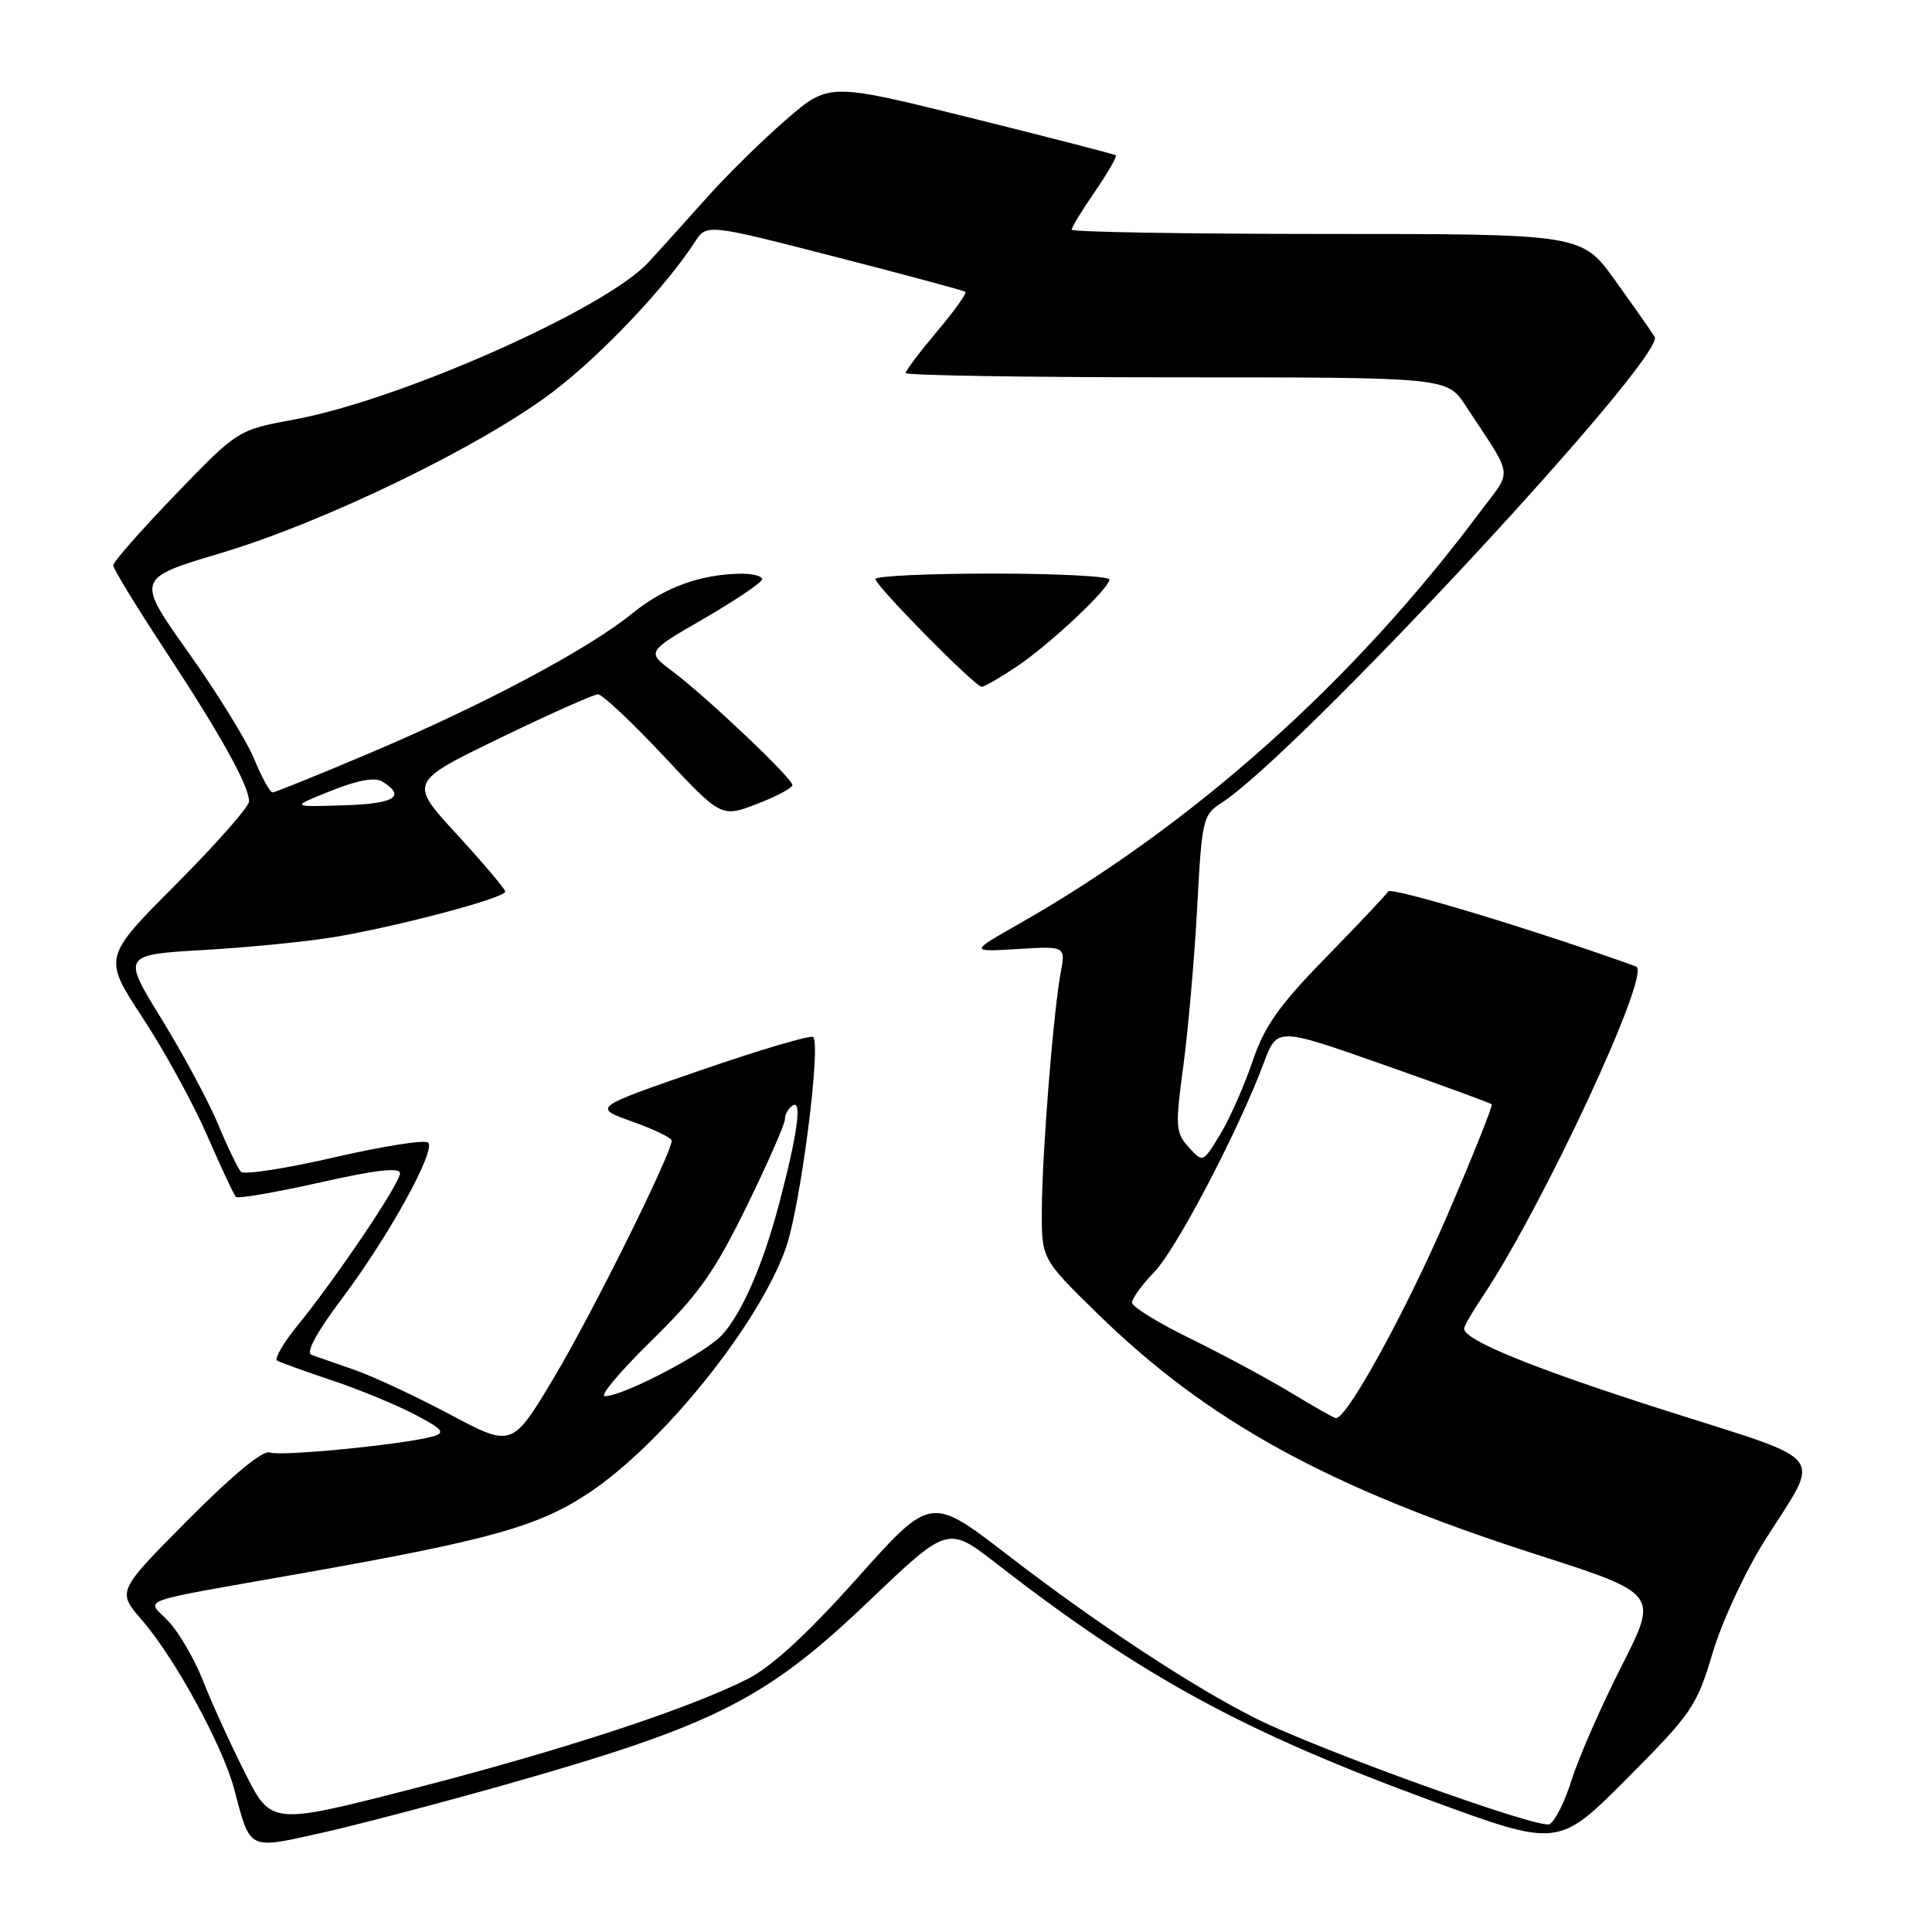 <?xml version="1.0" encoding="UTF-8" standalone="no"?>
<!DOCTYPE svg PUBLIC "-//W3C//DTD SVG 1.1//EN" "http://www.w3.org/Graphics/SVG/1.1/DTD/svg11.dtd" >
<svg xmlns="http://www.w3.org/2000/svg" xmlns:xlink="http://www.w3.org/1999/xlink" version="1.1" viewBox="0 0 256 256">
 <g >
 <path fill="currentColor"
d=" M 66.74 236.54 C 94.73 228.61 101.45 225.23 115.15 212.14 C 125.59 202.18 125.59 202.18 132.05 207.19 C 151.15 222.04 164.71 229.44 189.50 238.55 C 206.50 244.79 206.50 244.79 215.60 235.65 C 224.19 227.02 224.83 226.08 226.94 219.00 C 228.18 214.83 231.28 208.17 233.92 204.00 C 241.35 192.26 242.62 193.90 220.71 186.91 C 203.19 181.32 194.00 177.58 194.00 176.05 C 194.00 175.73 195.05 173.90 196.34 171.98 C 204.34 160.06 218.90 128.82 216.80 128.07 C 203.59 123.29 184.37 117.48 183.95 118.12 C 183.65 118.59 179.92 122.53 175.67 126.89 C 169.45 133.26 167.54 135.97 165.96 140.66 C 164.87 143.87 162.95 148.21 161.69 150.30 C 159.39 154.09 159.39 154.09 157.51 152.01 C 155.77 150.08 155.71 149.29 156.80 141.22 C 157.44 136.42 158.27 127.00 158.63 120.27 C 159.26 108.52 159.38 107.98 161.89 106.36 C 171.83 99.95 220.85 47.19 219.25 44.62 C 218.84 43.96 216.50 40.62 214.05 37.21 C 209.61 31.00 209.61 31.00 175.80 31.00 C 157.21 31.00 142.00 30.74 142.00 30.43 C 142.00 30.12 143.39 27.84 145.10 25.36 C 146.80 22.88 148.04 20.73 147.85 20.58 C 147.66 20.43 139.02 18.20 128.67 15.63 C 109.83 10.95 109.83 10.95 104.15 15.87 C 101.02 18.58 96.32 23.20 93.69 26.15 C 91.07 29.09 87.57 32.97 85.92 34.76 C 80.27 40.91 53.13 52.96 39.08 55.57 C 31.50 56.97 31.50 56.97 23.25 65.53 C 18.71 70.24 15.00 74.46 15.00 74.91 C 15.00 75.35 18.11 80.45 21.91 86.22 C 29.27 97.41 33.00 104.13 33.00 106.19 C 33.00 106.89 28.65 111.83 23.33 117.17 C 13.66 126.87 13.66 126.87 18.89 134.84 C 21.77 139.22 25.62 146.25 27.45 150.46 C 29.28 154.67 31.00 158.33 31.26 158.60 C 31.53 158.86 36.53 158.00 42.37 156.69 C 49.82 155.01 53.00 154.65 53.00 155.47 C 53.00 156.80 44.54 169.37 39.39 175.68 C 37.51 177.98 36.32 180.06 36.74 180.30 C 37.16 180.54 40.42 181.71 44.00 182.91 C 47.58 184.11 52.50 186.14 54.95 187.42 C 58.61 189.33 59.05 189.84 57.45 190.31 C 53.83 191.37 37.22 193.02 35.77 192.46 C 34.85 192.11 30.88 195.39 24.91 201.39 C 15.50 210.87 15.50 210.87 18.81 214.67 C 23.12 219.63 29.50 231.30 31.01 237.00 C 33.20 245.26 32.79 245.05 42.47 242.90 C 47.15 241.85 58.07 238.99 66.74 236.54 Z  M 32.45 234.89 C 30.53 231.08 28.03 225.61 26.91 222.73 C 25.78 219.85 23.72 216.31 22.34 214.85 C 19.38 211.74 17.34 212.48 40.00 208.47 C 64.98 204.05 71.39 202.25 78.07 197.79 C 87.89 191.24 100.60 175.41 104.14 165.34 C 106.05 159.91 108.82 138.48 107.75 137.41 C 107.44 137.11 100.74 139.09 92.86 141.81 C 78.53 146.75 78.53 146.75 83.77 148.61 C 86.64 149.63 89.00 150.77 89.00 151.13 C 89.00 152.84 78.51 173.97 73.49 182.39 C 67.87 191.81 67.87 191.81 59.64 187.43 C 55.12 185.03 49.41 182.36 46.96 181.51 C 44.51 180.66 41.95 179.77 41.27 179.52 C 40.49 179.24 41.96 176.53 45.29 172.10 C 51.47 163.88 57.79 152.45 56.73 151.40 C 56.32 150.99 50.74 151.87 44.32 153.35 C 37.90 154.83 32.32 155.70 31.93 155.27 C 31.53 154.85 30.17 152.03 28.91 149.00 C 27.65 145.97 24.27 139.68 21.39 135.00 C 16.16 126.50 16.16 126.50 27.33 125.86 C 33.47 125.50 41.42 124.69 45.00 124.05 C 53.84 122.47 67.01 118.93 66.95 118.14 C 66.93 117.79 64.04 114.38 60.55 110.57 C 54.18 103.65 54.18 103.65 66.20 97.82 C 72.81 94.62 78.67 92.00 79.24 92.00 C 79.80 92.00 83.71 95.67 87.92 100.16 C 95.57 108.33 95.57 108.33 100.29 106.53 C 102.88 105.54 105.00 104.41 105.00 104.02 C 105.00 103.13 93.60 92.32 89.08 88.93 C 85.66 86.37 85.66 86.37 93.32 81.94 C 97.53 79.50 100.98 77.16 100.99 76.75 C 100.99 76.34 99.76 76.01 98.25 76.02 C 92.86 76.07 88.07 77.81 83.81 81.26 C 78.00 85.99 64.14 93.37 49.11 99.74 C 42.30 102.63 36.45 105.00 36.11 105.00 C 35.78 104.99 34.68 103.01 33.69 100.59 C 32.69 98.16 28.76 91.79 24.94 86.42 C 18.01 76.65 18.01 76.65 29.25 73.29 C 43.23 69.12 64.23 58.88 73.50 51.74 C 79.93 46.78 88.22 38.00 92.07 32.07 C 93.64 29.65 93.64 29.65 110.57 34.00 C 119.88 36.39 127.69 38.49 127.91 38.67 C 128.14 38.85 126.45 41.21 124.16 43.92 C 121.87 46.64 120.00 49.12 120.00 49.43 C 120.00 49.74 136.14 50.00 155.87 50.00 C 191.73 50.00 191.73 50.00 194.20 53.75 C 200.67 63.60 200.45 62.04 196.15 67.79 C 179.36 90.31 158.08 109.31 134.92 122.48 C 128.50 126.13 128.50 126.13 134.85 125.75 C 141.20 125.36 141.20 125.36 140.54 128.93 C 139.57 134.18 138.11 152.49 138.05 160.15 C 138.00 166.80 138.00 166.80 145.39 174.03 C 160.04 188.35 175.98 197.10 203.62 205.99 C 219.75 211.17 219.75 211.17 214.88 220.74 C 212.20 226.01 209.23 232.77 208.28 235.77 C 207.34 238.77 205.99 241.45 205.29 241.72 C 203.73 242.32 174.85 231.91 166.50 227.75 C 158.13 223.58 145.30 215.13 133.42 205.97 C 123.33 198.20 123.33 198.20 113.56 209.14 C 106.97 216.51 102.25 220.85 99.09 222.46 C 91.21 226.45 74.45 231.94 54.72 237.01 C 35.94 241.83 35.94 241.83 32.45 234.89 Z  M 134.61 88.40 C 139.03 85.46 147.00 77.98 147.00 76.79 C 147.00 76.36 140.03 76.00 131.50 76.00 C 122.97 76.00 116.00 76.33 116.00 76.72 C 116.00 77.62 129.20 91.00 130.08 91.00 C 130.43 91.00 132.47 89.83 134.61 88.40 Z  M 171.00 184.51 C 167.97 182.67 162.01 179.47 157.75 177.38 C 153.49 175.30 150.00 173.15 150.00 172.60 C 150.00 172.05 151.33 170.22 152.95 168.55 C 155.88 165.52 164.11 149.80 167.47 140.81 C 169.23 136.12 169.23 136.12 183.29 141.07 C 191.02 143.79 197.49 146.15 197.66 146.33 C 197.83 146.50 195.17 153.16 191.74 161.12 C 186.23 173.89 178.41 188.11 177.00 187.91 C 176.72 187.88 174.03 186.34 171.00 184.51 Z  M 86.29 177.68 C 92.54 171.56 94.62 168.64 98.89 159.94 C 101.70 154.20 104.00 148.97 104.00 148.32 C 104.00 147.66 104.48 146.82 105.06 146.46 C 106.31 145.69 105.65 150.34 103.24 159.50 C 101.10 167.61 98.31 174.01 95.68 176.88 C 93.45 179.32 82.58 185.00 80.15 185.00 C 79.40 185.00 82.17 181.71 86.29 177.68 Z  M 43.86 104.79 C 47.46 103.35 49.70 102.95 50.69 103.57 C 53.84 105.56 52.28 106.51 45.50 106.71 C 38.50 106.93 38.50 106.93 43.86 104.79 Z "/>
</g>
</svg>